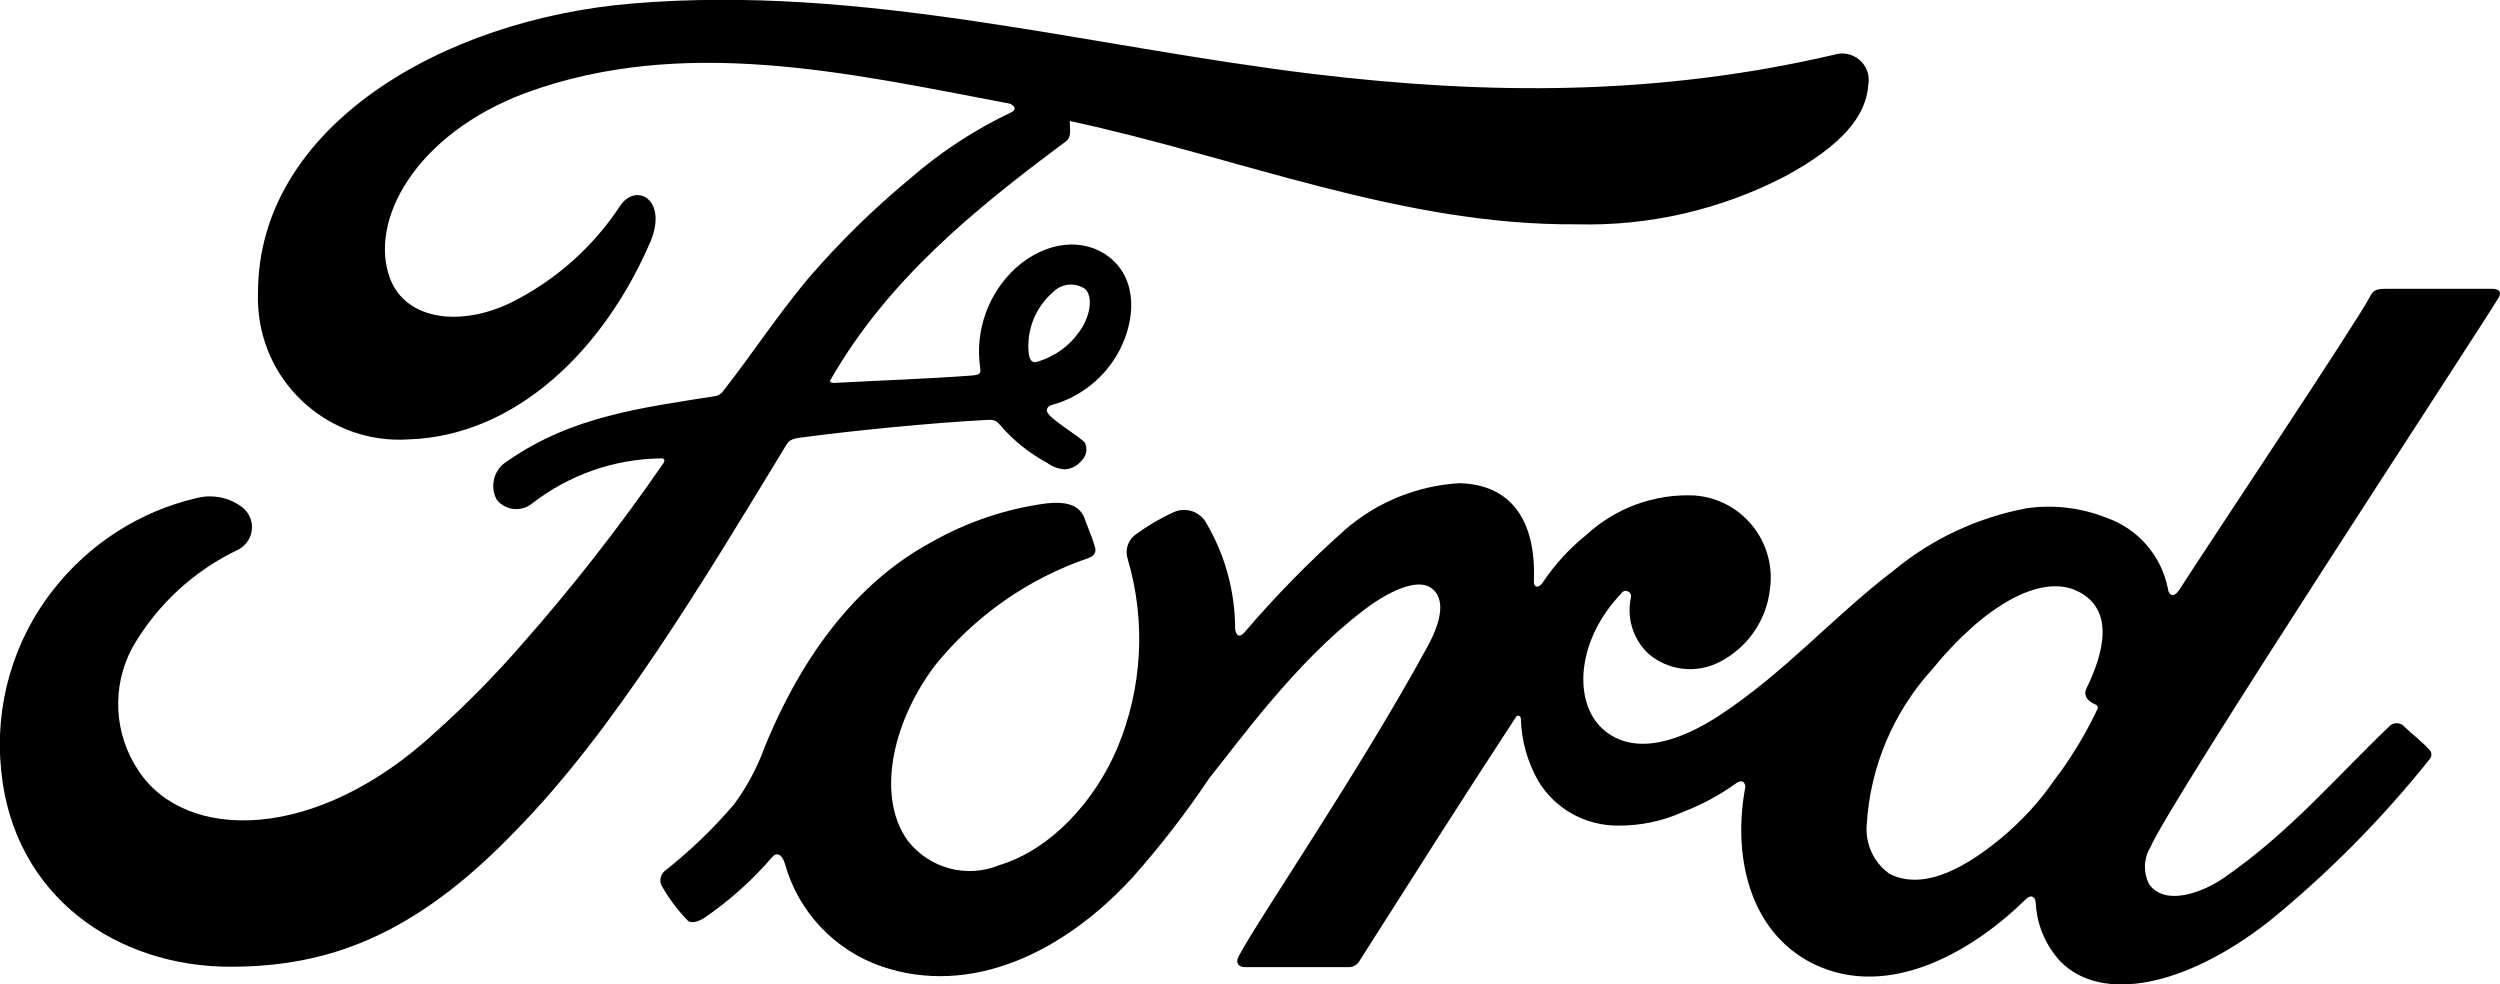 <?xml version="1.0" encoding="utf-8"?>
<!-- Generator: Adobe Illustrator 24.2.0, SVG Export Plug-In . SVG Version: 6.00 Build 0)  -->
<svg version="1.1" id="Layer_1" xmlns="http://www.w3.org/2000/svg" xmlns:xlink="http://www.w3.org/1999/xlink" x="0px" y="0px"
	 viewBox="0 0 130.18 51.25" style="enable-background:new 0 0 130.18 51.25;" xml:space="preserve">
<g id="Ford_Logo" transform="translate(-145.605 -188.87)">
	<path id="Path_2" class="st0" d="M275.73,204.34c0.14-0.25,0-0.43-0.32-0.43h-5.59c-0.43,0-0.64,0.04-0.82,0.43
		c-0.64,1.25-8.48,13-9.94,15.28c-0.25,0.36-0.53,0.29-0.57-0.11c-0.34-1.7-1.54-3.09-3.17-3.67c-1.33-0.53-2.78-0.71-4.2-0.5
		c-2.54,0.48-4.92,1.59-6.91,3.24c-3.06,2.32-5.66,5.31-9.08,7.55c-1.85,1.21-4.38,2.24-6.09,0.68c-1.53-1.43-1.35-4.6,1-7.05
		c0.08-0.13,0.25-0.16,0.38-0.07c0.08,0.06,0.13,0.15,0.12,0.25c-0.25,1.07,0.09,2.2,0.89,2.96c1.04,0.9,2.52,1.07,3.74,0.43
		c1.44-0.75,2.42-2.16,2.6-3.78c0.33-2.35-1.3-4.52-3.64-4.85c-0.09-0.01-0.18-0.02-0.28-0.03c-2.09-0.1-4.13,0.65-5.66,2.07
		c-0.87,0.7-1.63,1.53-2.25,2.46c-0.18,0.29-0.5,0.32-0.46-0.11c0.11-3.21-1.25-4.99-3.88-5.06c-2.19,0.13-4.29,0.98-5.95,2.42
		c-1.88,1.67-3.64,3.47-5.27,5.38c-0.21,0.21-0.39,0.21-0.46-0.21c0-1.98-0.54-3.93-1.57-5.63c-0.38-0.54-1.09-0.72-1.67-0.43
		c-0.7,0.32-1.37,0.72-1.99,1.18c-0.37,0.3-0.51,0.8-0.36,1.25c0.95,3.23,0.76,6.69-0.53,9.8c-1.17,2.78-3.45,5.31-6.16,6.13
		c-1.7,0.7-3.65,0.17-4.77-1.28c-1.57-2.17-0.93-5.95,1.39-9.08c2.09-2.6,4.86-4.55,8.02-5.63c0.36-0.14,0.43-0.36,0.32-0.64
		c-0.14-0.5-0.43-1.14-0.53-1.46c-0.29-0.71-1.03-0.85-1.96-0.75c-2.12,0.28-4.16,0.97-6.02,2.03c-5.02,2.71-7.55,7.91-8.69,10.72
		c-0.38,1.04-0.91,2.03-1.57,2.92c-1.09,1.28-2.31,2.45-3.63,3.49c-0.21,0.19-0.27,0.5-0.14,0.75c0.38,0.68,0.85,1.3,1.39,1.85
		c0.29,0.14,0.64-0.07,0.78-0.14c1.32-0.9,2.52-1.96,3.56-3.17c0.25-0.32,0.53-0.18,0.68,0.29c0.69,2.52,2.59,4.53,5.06,5.38
		c4.63,1.57,9.44-0.71,13.04-4.63c1.46-1.64,2.8-3.38,4.02-5.2c1.5-1.85,4.45-5.99,7.94-8.66c1.28-1,2.81-1.74,3.56-1.25
		c0.61,0.39,0.82,1.32-0.18,3.13c-3.56,6.52-8.83,14.21-9.8,16.07c-0.18,0.32-0.04,0.57,0.32,0.57h5.42c0.24,0,0.46-0.14,0.57-0.36
		c2.74-4.31,5.34-8.41,8.09-12.61c0.14-0.25,0.29-0.07,0.29,0.04c0.03,1.13,0.34,2.23,0.89,3.21c0.87,1.47,2.46,2.36,4.17,2.35
		c1.17,0.01,2.32-0.23,3.38-0.71c0.99-0.38,1.92-0.88,2.78-1.5c0.43-0.29,0.5,0.18,0.46,0.25c-0.64,3.42,0.14,7.45,3.53,9.15
		c4.06,1.99,8.51-0.82,11.08-3.35c0.25-0.25,0.53-0.21,0.53,0.32c0.08,1.09,0.54,2.12,1.28,2.92c2.14,2.17,6.48,1.32,10.83-2.07
		c3.09-2.51,5.89-5.34,8.37-8.44c0.15-0.15,0.15-0.39,0-0.53c-0.39-0.43-1-0.89-1.39-1.28c-0.18-0.12-0.42-0.12-0.61,0
		c-2.71,2.56-5.17,5.52-8.66,7.94c-1.18,0.82-3.1,1.5-3.92,0.36c-0.31-0.59-0.3-1.31,0.04-1.89
		C258.6,230.56,274.88,205.8,275.73,204.34 M254.22,225.11c0.04,0.18,0.29,0.36,0.53,0.46c0.07,0.04,0.14,0.11,0.04,0.29
		c-0.61,1.28-1.35,2.5-2.21,3.63c-0.78,1.13-1.72,2.15-2.78,3.03c-1.64,1.35-3.92,2.81-5.81,1.85c-0.82-0.59-1.27-1.56-1.18-2.57
		c0.18-3.01,1.39-5.86,3.42-8.09c2.67-3.28,5.63-4.99,7.55-4.06c1.99,0.96,1.35,3.28,0.46,5.09
		C254.19,224.86,254.17,224.99,254.22,225.11"/>
	<path id="Path_3" class="st0" d="M157.71,239.21c-6.06,0.04-11.4-3.7-12.04-10.19c-0.36-3.38,0.61-6.77,2.71-9.44
		c1.87-2.39,4.49-4.08,7.45-4.77c0.84-0.22,1.74-0.04,2.42,0.5c0.56,0.46,0.64,1.29,0.17,1.85c-0.11,0.13-0.24,0.24-0.39,0.32
		c-2.32,1.1-4.24,2.87-5.52,5.09c-1.11,2.04-0.98,4.53,0.32,6.45c2.42,3.67,9.23,3.78,15.53-2.1c1.55-1.39,3.01-2.88,4.38-4.45
		c2.66-3.01,5.13-6.17,7.41-9.48c0.04-0.07,0.07-0.14,0.04-0.18c-0.04-0.07-0.07-0.07-0.18-0.07c-2.43,0.03-4.78,0.86-6.7,2.35
		c-0.56,0.45-1.38,0.37-1.83-0.19c-0.01-0.01-0.02-0.02-0.02-0.03c-0.37-0.71-0.12-1.59,0.57-1.99c3.35-2.35,7.05-2.78,10.79-3.38
		c0.19-0.02,0.36-0.13,0.46-0.29c1.53-1.96,2.71-3.78,4.35-5.77c1.65-1.92,3.46-3.7,5.41-5.31c1.58-1.37,3.34-2.52,5.24-3.42
		c0.39-0.21-0.04-0.46-0.18-0.46c-8.3-1.57-16.92-3.56-25.15-0.53c-5.7,2.14-8.19,6.66-7.02,9.69c0.85,2.14,3.67,2.49,6.3,1.21
		c2.3-1.15,4.25-2.88,5.66-5.02c0.82-1.25,2.49-0.36,1.6,1.82c-2.42,5.66-7.02,10.15-12.61,10.33c-4.06,0.26-7.57-2.81-7.83-6.88
		c-0.02-0.27-0.02-0.55-0.01-0.82c0.04-8.55,9.55-14.18,19.52-15c12.04-1,23.44,2.21,35.41,3.67c9.15,1.1,17.95,1.14,27.14-1
		c0.73-0.23,1.51,0.17,1.74,0.9c0.07,0.22,0.08,0.45,0.04,0.67c-0.11,1.6-1.32,3.13-4.35,4.77c-3.34,1.73-7.07,2.59-10.83,2.49
		c-9.12,0.07-17.6-3.49-26.4-5.38c0,0.39,0.11,0.85-0.21,1.07c-4.85,3.6-9.26,7.23-12.22,12.36c-0.11,0.11-0.04,0.21,0.14,0.21
		c2.57-0.14,4.85-0.21,7.23-0.39c0.43-0.04,0.43-0.14,0.39-0.43c-0.27-1.92,0.43-3.85,1.85-5.16c1.6-1.43,3.56-1.6,4.88-0.57
		c1.5,1.18,1.35,3.28,0.53,4.85c-0.73,1.4-2.01,2.43-3.53,2.85c0,0-0.29,0.07-0.25,0.32c0.07,0.39,1.85,1.39,1.99,1.67
		c0.14,0.32,0.05,0.7-0.21,0.93c-0.21,0.26-0.52,0.41-0.85,0.43c-0.32-0.02-0.63-0.13-0.89-0.32c-0.94-0.51-1.79-1.18-2.48-1.99
		c-0.25-0.29-0.36-0.29-0.93-0.25c-2.6,0.14-6.63,0.53-9.33,0.89c-0.68,0.07-0.75,0.21-0.89,0.43c-4.35,7.16-9.01,14.93-14.11,20.09
		C167.08,237.72,162.56,239.18,157.71,239.21 M199.18,207.33c0.07,0.36,0.21,0.43,0.39,0.39c0.93-0.26,1.74-0.84,2.28-1.64
		c0.5-0.71,0.71-1.75,0.25-2.17c-0.53-0.35-1.23-0.28-1.67,0.18C199.5,204.9,199.03,206.11,199.18,207.33"/>
</g>
</svg>
